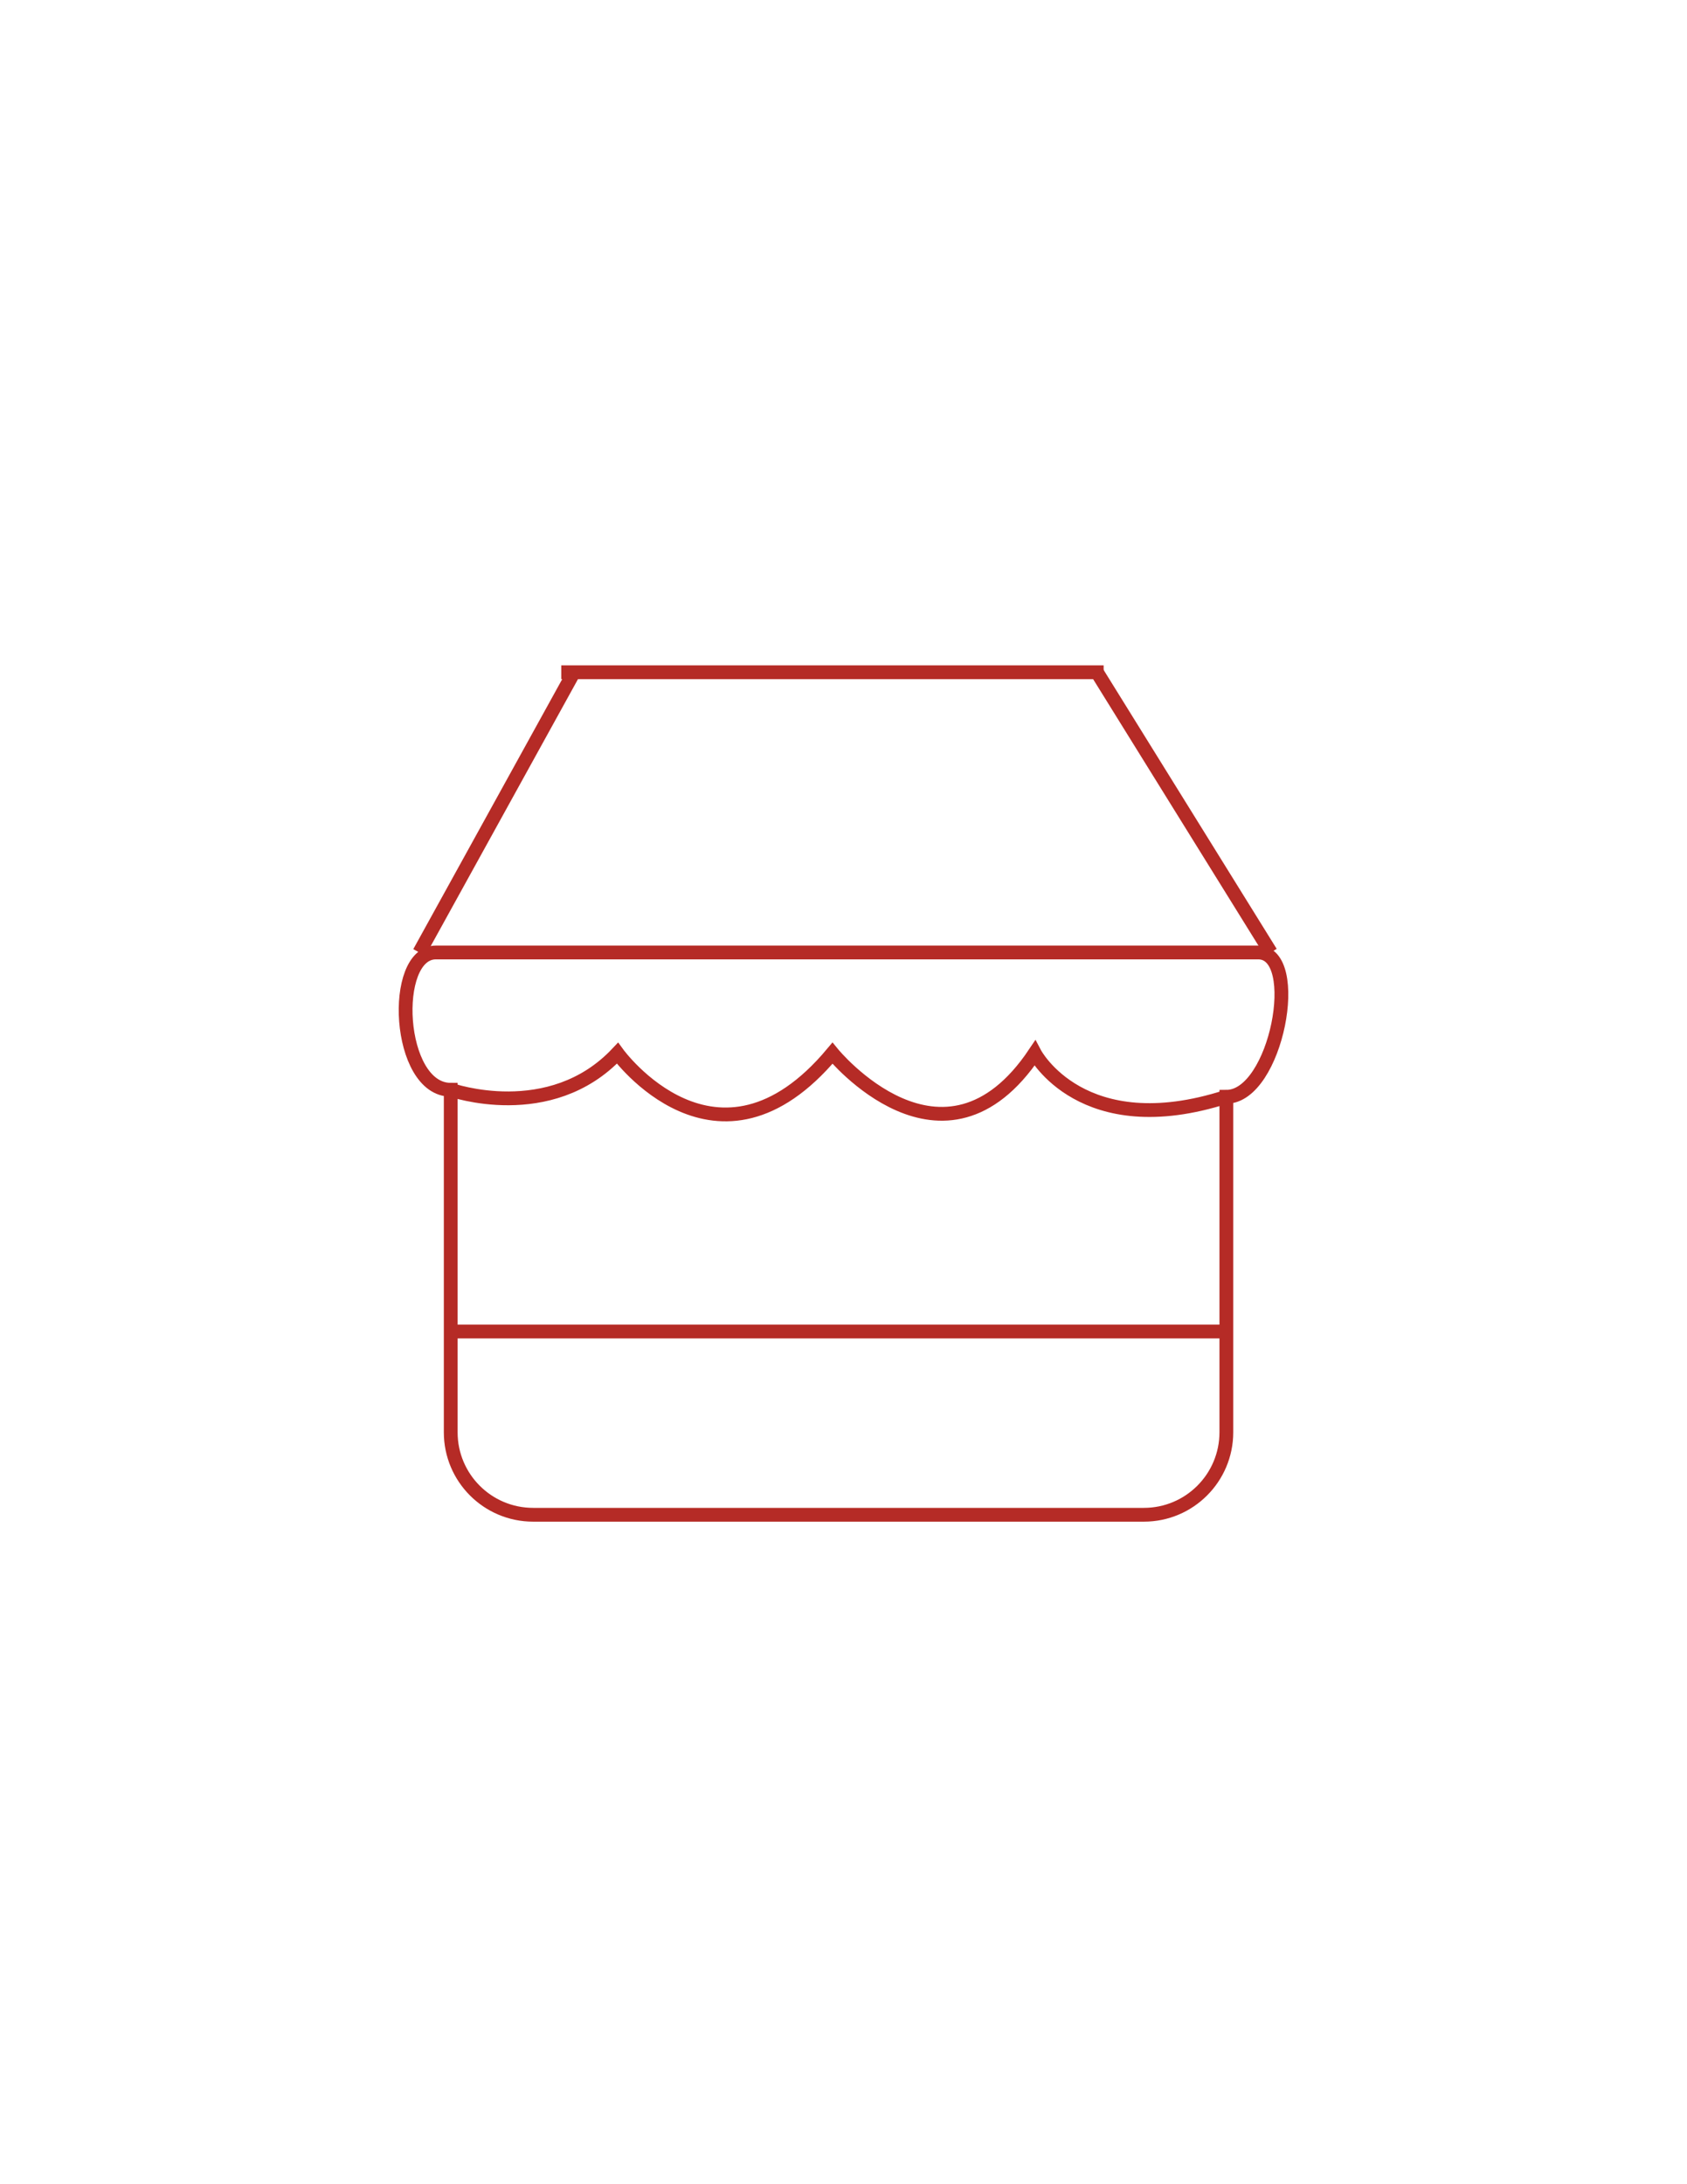 <?xml version="1.0" encoding="utf-8"?>
<!-- Generator: Adobe Illustrator 25.2.3, SVG Export Plug-In . SVG Version: 6.00 Build 0)  -->
<svg version="1.1" xmlns="http://www.w3.org/2000/svg" xmlns:xlink="http://www.w3.org/1999/xlink" x="0px" y="0px"
	 viewBox="0 0 612 792" style="enable-background:new 0 0 612 792;" xml:space="preserve">
<style type="text/css">
	.st0{display:none;}
	.st1{display:inline;}
	.st2{fill:none;stroke:#B52B26;stroke-width:5;stroke-miterlimit:10;}
	.st3{fill:none;stroke:#B52B26;stroke-miterlimit:10;}
</style>
<g id="Layer_1">
</g>
<g id="branding" class="st0">
	<g class="st1">
		<path class="st2" d="M247.87,511.81h-31.98c-0.39,0-0.71-0.32-0.71-0.71V280.89c0-0.39,0.32-0.71,0.71-0.71h31.98
			c0.39,0,0.71,0.32,0.71,0.71v230.22C248.57,511.5,248.26,511.81,247.87,511.81z"/>
		<path class="st2" d="M327.25,426.26h-77.97c-0.39,0-0.71-0.32-0.71-0.71V299.67c0-0.39,0.32-0.71,0.71-0.71h77.97
			c0.39,0,0.71,0.32,0.71,0.71v125.88C327.95,425.94,327.64,426.26,327.25,426.26z"/>
		<path class="st2" d="M396.11,453.38h-67.45c-0.39,0-0.71-0.32-0.71-0.71V326.8c0-0.39,0.32-0.71,0.71-0.71h67.45
			c0.39,0,0.71,0.32,0.71,0.71v125.88C396.82,453.07,396.5,453.38,396.11,453.38z"/>
	</g>
</g>
<g id="strategy" class="st0">
	<g class="st1">
		<circle class="st2" cx="196.92" cy="426.56" r="44.06"/>
		<circle class="st2" cx="308.03" cy="315.45" r="44.06"/>
		<circle class="st2" cx="415.08" cy="470.61" r="44.06"/>
		<line class="st2" x1="196.92" y1="382.5" x2="196.92" y2="247.41"/>
		<line class="st2" x1="196.92" y1="470.61" x2="196.92" y2="544.59"/>
		<line class="st2" x1="308.03" y1="359.5" x2="308.03" y2="544.59"/>
		<line class="st2" x1="308.03" y1="271.39" x2="308.03" y2="247.41"/>
		<line class="st2" x1="415.08" y1="426.56" x2="415.08" y2="247.41"/>
		<line class="st2" x1="415.08" y1="514.67" x2="415.08" y2="544.59"/>
	</g>
</g>
<g id="viedo_x5F_product" class="st0">
	<g class="st1">
		<g>
			<path class="st2" d="M383.61,418.34v78.14c0,18.94-15.42,34.26-34.26,34.26H186.99c-18.94,0-34.26-15.32-34.26-34.26v-78.14
				c0-18.94,15.32-34.26,34.26-34.26h162.36C368.19,384.08,383.61,399.4,383.61,418.34z"/>
			<line class="st2" x1="459.27" y1="384.08" x2="457.94" y2="384.94"/>
			<line class="st2" x1="458.13" y1="530.74" x2="456.8" y2="529.69"/>
			<circle class="st2" cx="340.05" cy="322.68" r="61.42"/>
			<circle class="st2" cx="211.22" cy="333.82" r="50.28"/>
		</g>
		<polygon class="st2" points="457.94,384.94 456.8,529.69 383.61,470.69 383.61,432.14 		"/>
	</g>
</g>
<g id="copywriting" class="st0">
	<g class="st1">
		<path class="st2" d="M436.75,307.52V531.1c0,16.35-13.34,29.69-29.69,29.69H204.93c-16.47,0-29.69-13.34-29.69-29.69V260.78
			c0-16.35,13.22-29.57,29.69-29.57h155.51L436.75,307.52z"/>
		<path class="st2" d="M348.82,231.21v62.58c0,0-2.2,27.47,25.82,27.47s62.12,0,62.12,0"/>
		<line class="st2" x1="236.21" y1="406.95" x2="373.54" y2="406.95"/>
		<line class="st2" x1="236.21" y1="477.26" x2="373.54" y2="477.26"/>
	</g>
</g>
<g id="smm" class="st0">
	<g class="st1">
		<circle class="st2" cx="399.51" cy="285.79" r="56.64"/>
		<circle class="st2" cx="212.49" cy="392.93" r="56.64"/>
		<circle class="st2" cx="399.51" cy="506.21" r="56.64"/>
		<line class="st2" x1="259.59" y1="361.47" x2="347.7" y2="308.63"/>
		<line class="st2" x1="255.56" y1="429.67" x2="347.09" y2="484.79"/>
	</g>
</g>
<g id="outdoor_Advertising">
	<g>
		<path class="st2" d="M414.98,549.26H193.41c-16.52,0-29.9-13.39-29.9-29.9V395.15c-19.54,0-21.89-49.78-5.37-49.78h298.3
			c16.52,0,6.63,52.33-11.55,52.33v121.66C444.88,535.87,431.49,549.26,414.98,549.26z"/>
		<line class="st2" x1="152.12" y1="345.37" x2="208.2" y2="243.76"/>
		<line class="st2" x1="461.02" y1="345.37" x2="397.31" y2="242.74"/>
		<line class="st2" x1="203.61" y1="243.76" x2="400.37" y2="243.76"/>
		<path class="st2" d="M163.51,395.15c0,0,36.02,12.74,60.49-13.25c0,0,36.19,49.95,77.99,0c0,0,40.27,49.44,73.4,0
			c0,0,17.16,32.62,69.49,15.8"/>
		<line class="st2" x1="163.51" y1="482.82" x2="444.88" y2="482.82"/>
	</g>
</g>
<g id="graphic_design" class="st0">
	<g class="st1">
		<circle class="st3" cx="230.13" cy="403.54" r="3.06"/>
		<circle class="st3" cx="252.77" cy="403.84" r="3.06"/>
		<circle class="st3" cx="230.45" cy="426.69" r="3.06"/>
		<circle class="st3" cx="253.09" cy="426.98" r="3.06"/>
		<line class="st3" x1="233.19" y1="403.54" x2="249.78" y2="403.54"/>
		<line class="st3" x1="252.77" y1="406.9" x2="252.77" y2="423.92"/>
		<line class="st3" x1="250.03" y1="426.98" x2="233.51" y2="426.98"/>
		<line class="st3" x1="230.45" y1="423.63" x2="230.45" y2="406.61"/>
	</g>
</g>
<g id="marketing" class="st0">
	<g class="st1">
		<path class="st3" d="M281.41,414.42h15.06v-11.94h-15.06c-3.3,0-5.97,2.67-5.97,5.97v0C275.45,411.75,278.12,414.42,281.41,414.42
			z"/>
		<path class="st3" d="M285.64,425.22h-2.2c-0.86,0-1.55-0.69-1.55-1.55v-9.25h5.31v9.25C287.19,424.53,286.5,425.22,285.64,425.22z
			"/>
		<line class="st3" x1="291.81" y1="402.48" x2="291.81" y2="414.42"/>
		<path class="st3" d="M296.34,402.48l8.05-5.73c0,0,1.61-0.97,1.61,0.59s0,22.22,0,22.22s0.12,2.37-1.87,0.78
			c-1.99-1.59-7.79-5.92-7.79-5.92V402.48z"/>
	</g>
</g>
</svg>
